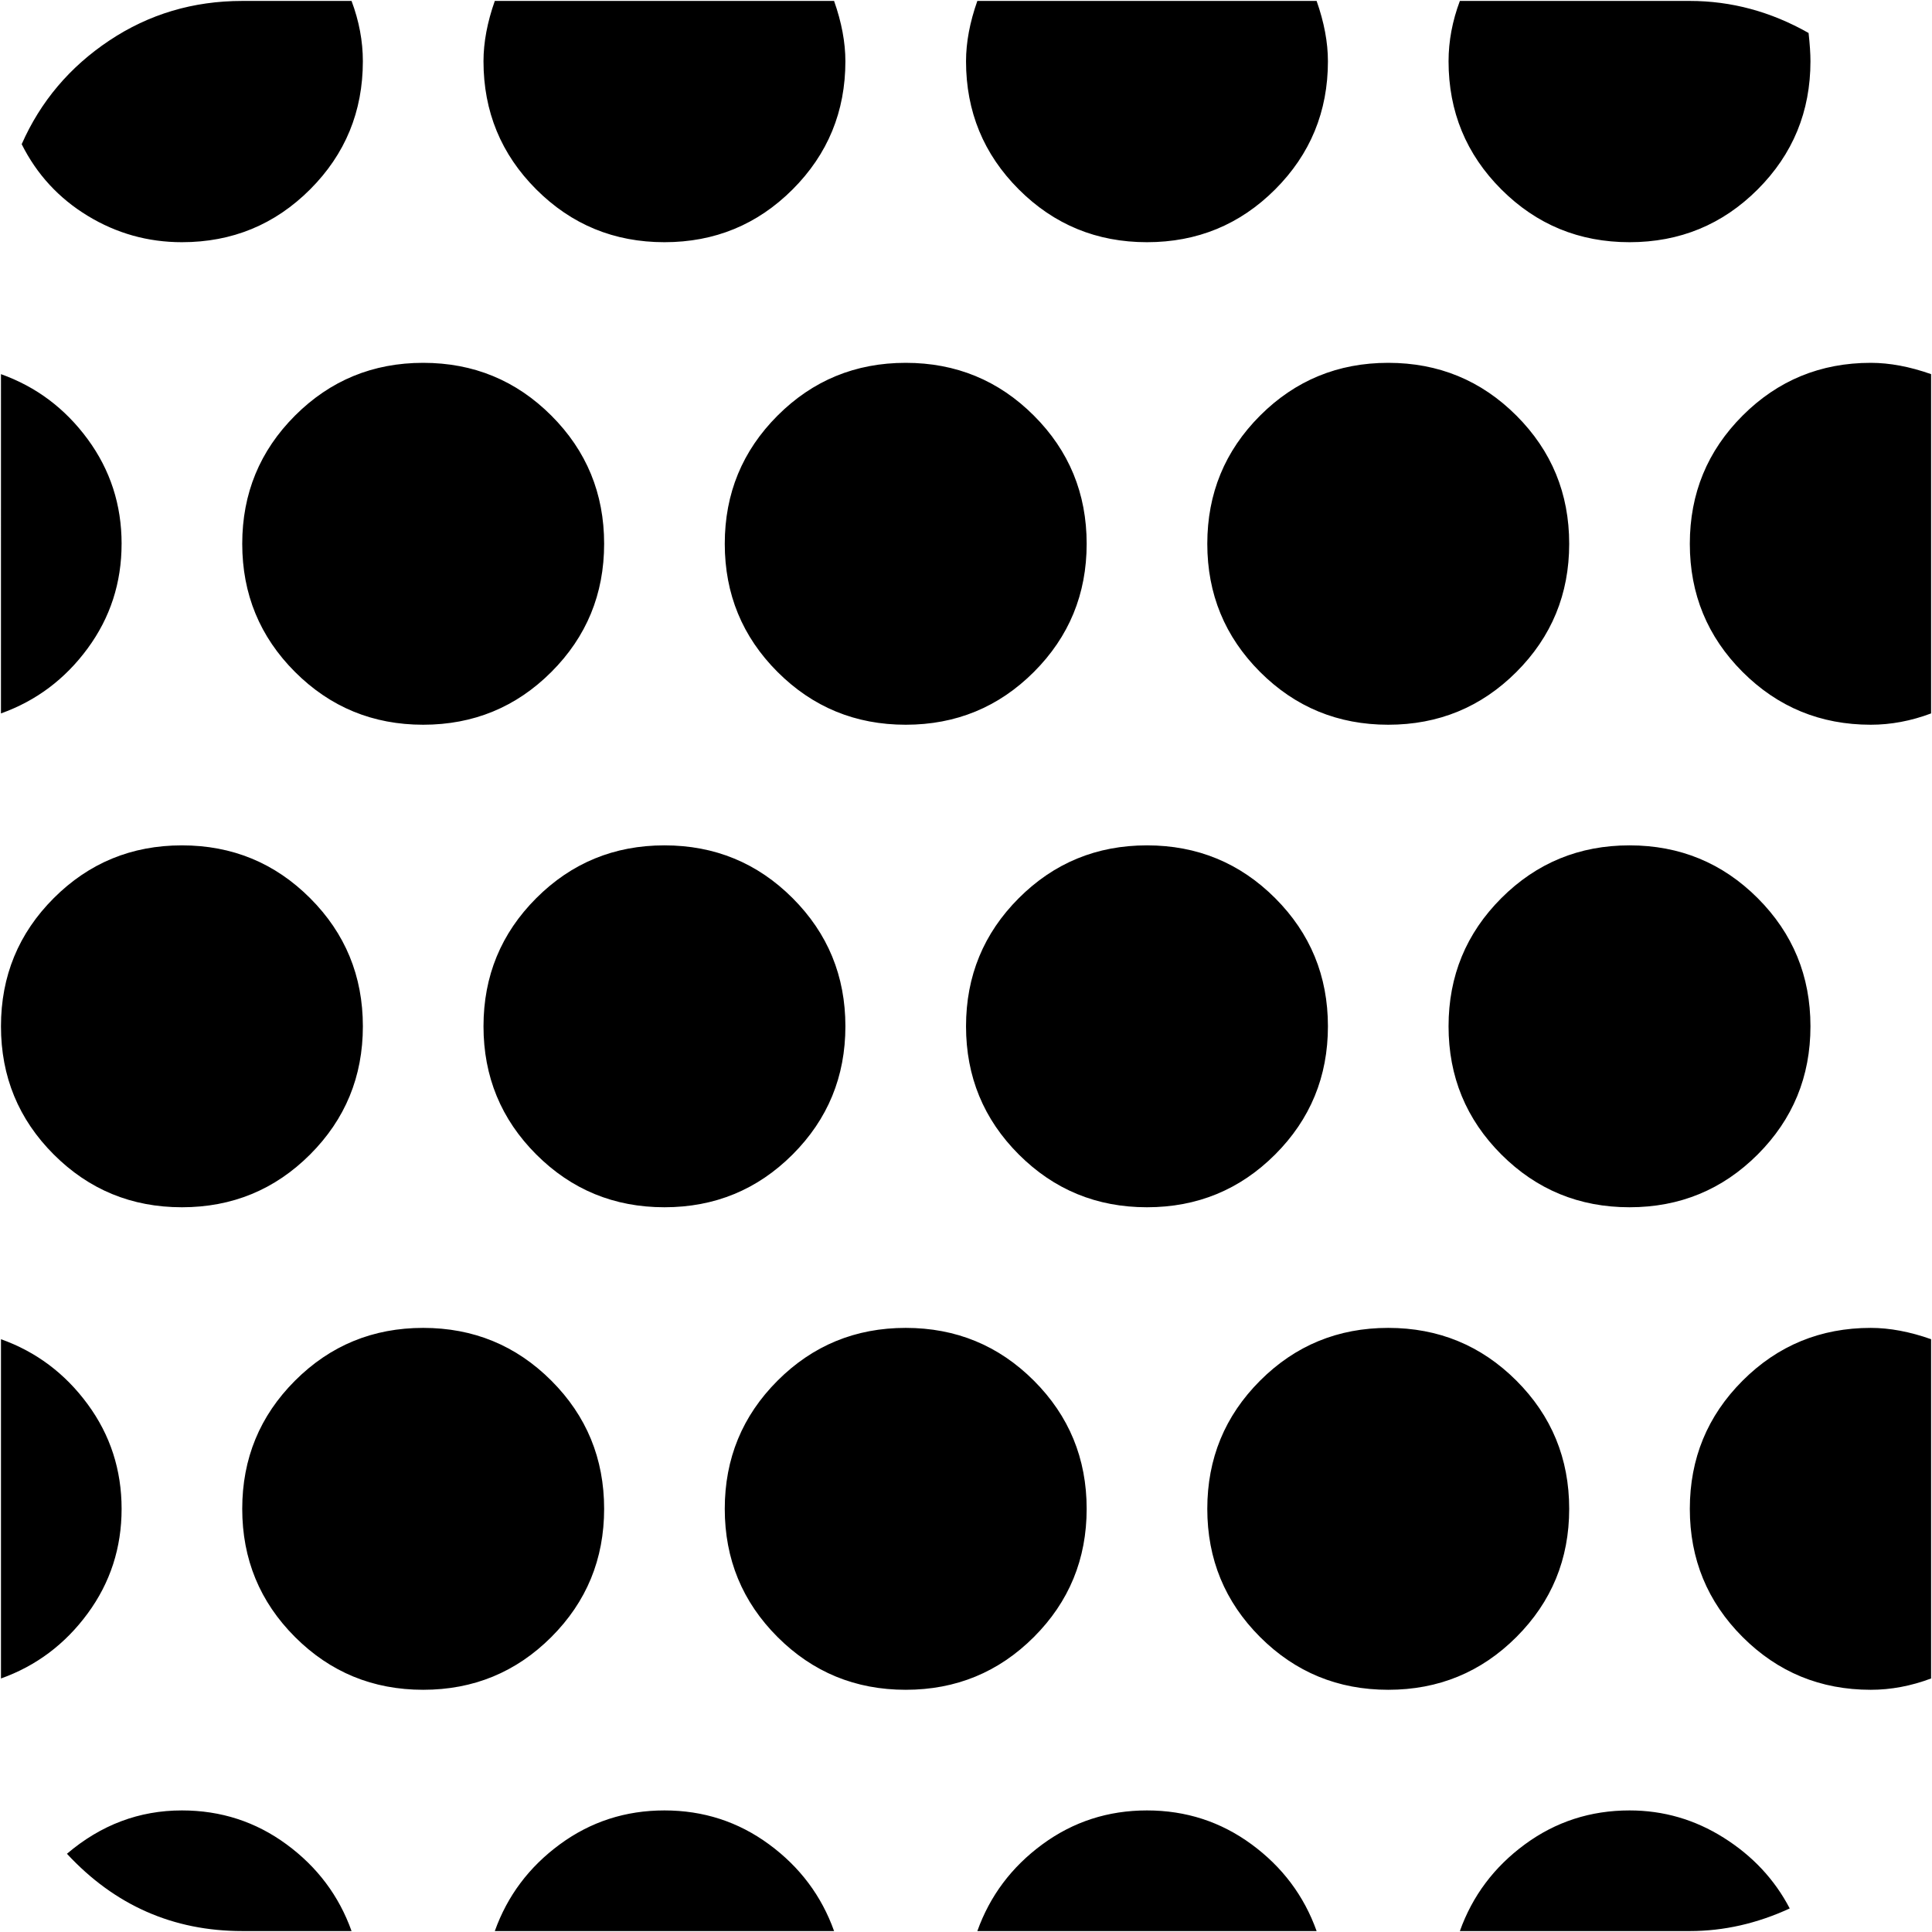 <svg xmlns="http://www.w3.org/2000/svg" width="3em" height="3em" viewBox="0 0 1025 1024"><path fill="currentColor" d="M1024.516 198v180q-16 6-32 6q-40 0-68-28t-28-68t28-68t68-28q15 0 32 6m-320-166q0 40-28 68t-68 28t-68-28t-28-68q0-15 6-32h180q6 17 6 32m-256 0q0 40-28 68t-68 28t-68-28t-28-68q0-15 6-32h180q6 17 6 32m-320-32h58q6 16 6 32q0 40-28 68t-68 28q-27 0-50-14t-35-38q15-34 46.5-55t70.5-21m-64 288q0 31-18 55.5t-46 34.5V198q28 10 46 34.5t18 55.5m0 512q0 31-18 55.5t-46 34.5V710q28 10 46 34.5t18 55.5m-29 183q27-23 61-23q31 0 55.5 18t34.5 46h-58q-55 0-93-41m317-23q31 0 55.5 18t34.5 46h-180q10-28 34.5-46t55.5-18m256 0q31 0 55.5 18t34.5 46h-180q10-28 34.5-46t55.5-18m288 64h-122q10-28 34.5-46t55.5-18q27 0 50 14.5t35 37.5q-26 12-53 12m128-314v180q-16 6-32 6q-40 0-68-28t-28-68t28-68t68-28q15 0 32 6m-64-166q0 40-28 68t-68 28t-68-28t-28-68t28-68t68-28t68 28t28 68m-224-352q40 0 68 28t28 68t-28 68t-68 28t-68-28t-28-68t28-68t68-28m96 608q0 40-28 68t-68 28t-68-28t-28-68t28-68t68-28t68 28t28 68m-128-256q0 40-28 68t-68 28t-68-28t-28-68t28-68t68-28t68 28t28 68m-224-352q40 0 68 28t28 68t-28 68t-68 28t-68-28t-28-68t28-68t68-28m96 608q0 40-28 68t-68 28t-68-28t-28-68t28-68t68-28t68 28t28 68m-128-256q0 40-28 68t-68 28t-68-28t-28-68t28-68t68-28t68 28t28 68m-224-352q40 0 68 28t28 68t-28 68t-68 28t-68-28t-28-68t28-68t68-28m96 608q0 40-28 68t-68 28t-68-28t-28-68t28-68t68-28t68 28t28 68m-224-352q40 0 68 28t28 68t-28 68t-68 28t-68-28t-28-68t28-68t68-28m768-320q-40 0-68-28t-28-68q0-16 6-32h122q33 0 63 17q1 9 1 15q0 40-28 68t-68 28"/></svg>